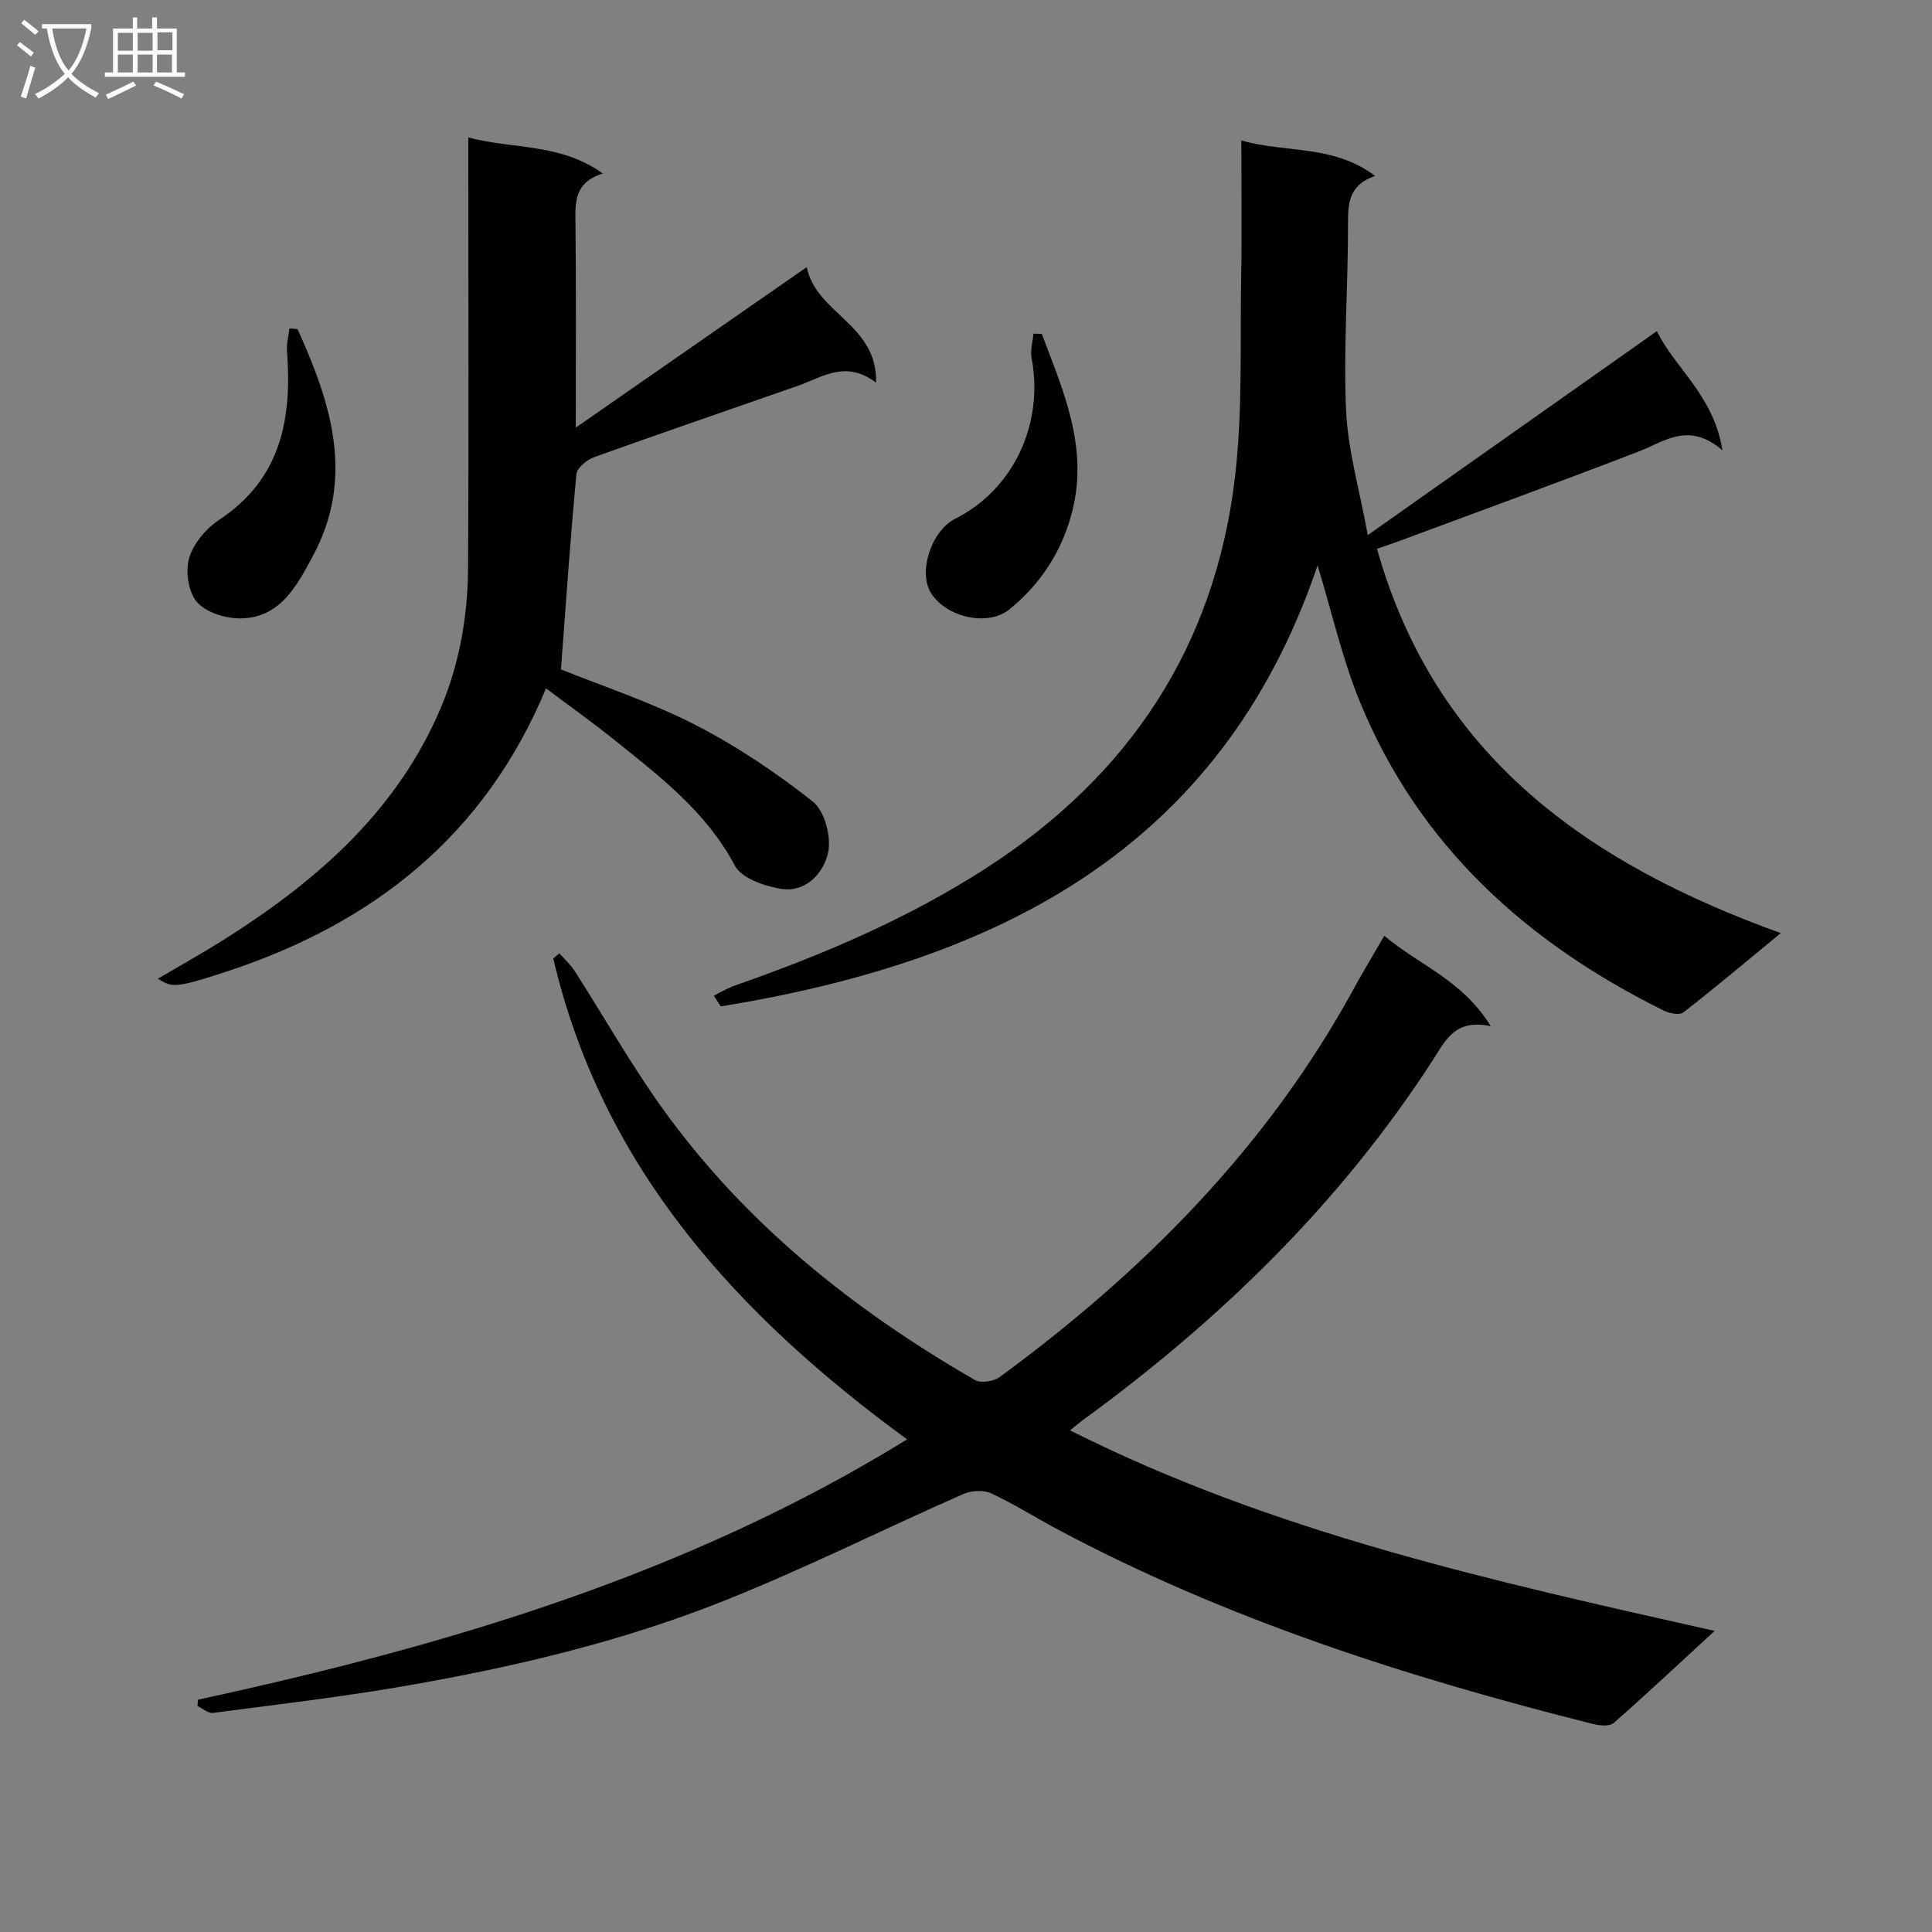 <svg enable-background="new 0 0 400 400" viewBox="0 0 400 400" xmlns="http://www.w3.org/2000/svg"><rect x="0" y="0" width="400" height="400" fill="#808080" stroke="none"/><g fill="#010104"><path d="m41 351.9c51.29-11.13 101.25-25.8 146.8-53.89-35.23-25.78-63.1-56.24-73.25-99.56.42-.36.83-.72 1.25-1.08 1.06 1.2 2.29 2.29 3.15 3.62 6.1 9.51 11.66 19.38 18.24 28.54 17.09 23.79 39.48 41.67 64.68 56.2 1.22.7 3.88.28 5.12-.64 29.86-21.91 55.48-47.71 73.38-80.54 1.91-3.5 3.98-6.91 6.23-10.81 7.05 5.98 16.18 9.14 22.04 18.72-7.45-1.62-9.45 3.09-12.03 7.09-19.17 29.61-43.98 53.73-72.34 74.41-.78.57-1.51 1.2-2.73 2.18 42.12 21.19 87.25 31.14 133.46 41.52-7.51 6.9-14.1 13.1-20.9 19.06-.84.74-2.87.57-4.2.23-38.44-9.65-76.02-21.67-111.15-40.42-4.54-2.43-8.91-5.22-13.57-7.36-1.6-.73-4.12-.57-5.79.17-16.55 7.3-32.76 15.42-49.54 22.11-21.17 8.44-43.36 13.68-65.8 17.58-13.24 2.3-26.62 3.86-39.95 5.61-.99.13-2.14-.92-3.21-1.43.01-.44.06-.87.11-1.31z"/><path d="m272.79 117.06c-20.12 59.39-67.02 82.06-123.56 91.31-.48-.74-.96-1.48-1.44-2.23 1.47-.72 2.88-1.59 4.42-2.12 18.09-6.32 35.61-13.76 51.81-24.18 29.78-19.17 47.6-46.05 51.69-81.25 1.59-13.65 1.01-27.57 1.26-41.36.16-9.15.03-18.31.03-28.15 9.15 2.63 19.02.79 27.7 7.34-5.5 1.88-5.62 5.72-5.61 10.09.02 12.81-.96 25.65-.4 38.43.36 8.18 2.75 16.27 4.49 25.85 20.53-14.48 40.02-28.23 59.87-42.24 3.54 7.51 11.73 13.18 13.56 24.68-7.02-6.02-11.98-1.81-17.41.28-16.41 6.32-32.94 12.35-49.43 18.48-1.52.56-3.06 1.06-4.68 1.62 12.08 42.94 43.57 65.15 83.6 79.58-7.16 5.89-13.55 11.28-20.15 16.41-.79.62-2.85.24-4-.33-28.37-14.02-50.75-34.13-62.97-63.93-3.69-8.98-5.82-18.59-8.78-28.28z"/><path d="m167.02 55.31c2 9.7 14.66 11.77 14.36 23.92-6.29-4.77-11.07-1.15-16.11.62-14.09 4.93-28.22 9.75-42.27 14.8-1.5.54-3.54 2.22-3.66 3.52-1.26 13.32-2.17 26.68-3.2 40.42 8.48 3.43 18.46 6.7 27.7 11.43 8.63 4.42 16.84 9.92 24.45 15.94 2.46 1.94 3.88 7.37 3.15 10.62-.94 4.16-4.58 8.32-9.83 7.43-3.4-.58-8.07-2.17-9.44-4.75-5.93-11.19-15.56-18.51-25.01-26.1-4.49-3.6-9.18-6.94-14.11-10.64-12.74 30.63-35.91 48.67-65.98 58.58-11.27 3.71-11.42 3.25-14.41 1.54 4.63-2.72 9.04-5.17 13.31-7.85 18.72-11.78 35.16-25.76 44.54-46.51 4.38-9.69 6.32-19.95 6.39-30.47.18-27.65.06-55.3.06-82.95 0-1.81 0-3.62 0-6.4 9.34 2.49 19.02 1.11 27.85 7.47-6.09 1.88-5.71 6.16-5.66 10.58.15 13.6.06 27.2.06 42.02 16.21-11.28 31.56-21.94 47.81-33.22z"/><path d="m61.6 68.14c6.91 15.21 11.93 30.71 3.2 46.93-3.22 5.98-6.68 12.84-14.91 12.96-3.1.05-7.17-1.18-9.08-3.34-1.81-2.05-2.46-6.41-1.65-9.17.89-3.03 3.55-6.13 6.28-7.94 12.83-8.51 15.03-20.98 13.98-34.91-.12-1.54.33-3.11.52-4.67.56.05 1.11.09 1.66.14z"/><path d="m215.69 69.13c4.43 11.71 9.6 23.29 6.39 36.4-2.04 8.33-6.47 15.25-13.07 20.62-4.48 3.64-13.03 1.68-16.22-3.31-2.77-4.33 0-12.94 4.96-15.43 12.05-6.05 18.42-19.59 15.83-33.3-.3-1.6.24-3.35.39-5.03.58.01 1.15.03 1.72.05z"/></g><path d="m6.4 11.7c-1-.8-1.9-1.6-2.9-2.3l.6-.7c.9.7 1.9 1.4 2.9 2.2zm-2.1 8.3c.7-2.1 1.4-4.2 2-6.4.2.1.6.3 1 .4-.7 2.3-1.3 4.4-1.9 6.4zm3-12.8c-1.1-.9-2.1-1.7-2.9-2.4l.6-.7c1 .8 2 1.5 3 2.4zm1.4-1.3v-.9h10.2v.9c-.9 4.2-2.3 7.3-4.1 9.4 1.3 1.4 3.2 2.7 5.7 4-.2.2-.4.5-.7.9-2.5-1.4-4.4-2.7-5.7-4.2-1.4 1.5-3.5 3-6.1 4.4 0 0 0 0-.1-.1-.3-.4-.5-.7-.7-.8 2.7-1.3 4.7-2.8 6.2-4.2-1.8-2.2-3-5.3-3.7-9.4zm9.2 0h-7.1c.6 3.8 1.7 6.7 3.4 8.7 1.7-2 2.9-4.8 3.7-8.7z" fill="#fbfafa"/><path d="m31.6 3.6h.9v2.3h4.1v9.1h1.7v.9h-16.6v-.9h1.7v-9.1h4.1v-2.3h.9v2.3h3.1v-2.3zm-4 13.3.6.8c-1.9.9-3.8 1.9-5.8 2.8-.2-.3-.3-.6-.5-.9 2-.9 3.9-1.8 5.7-2.7zm-3.2-10.1v3.7h3.1v-3.7zm0 4.5v3.7h3.1v-3.7zm4.1-4.5v3.7h3.1v-3.7zm0 4.5v3.7h3.1v-3.7zm9.1 9.1c-2.1-1.1-4.1-2-5.8-2.7l.5-.8c2.2.9 4.1 1.8 5.8 2.6zm-1.9-13.7h-3.1v3.7h3.1v-3.6zm-3.2 4.6v3.7h3.1v-3.7z" fill="#fbfafa"/></svg>